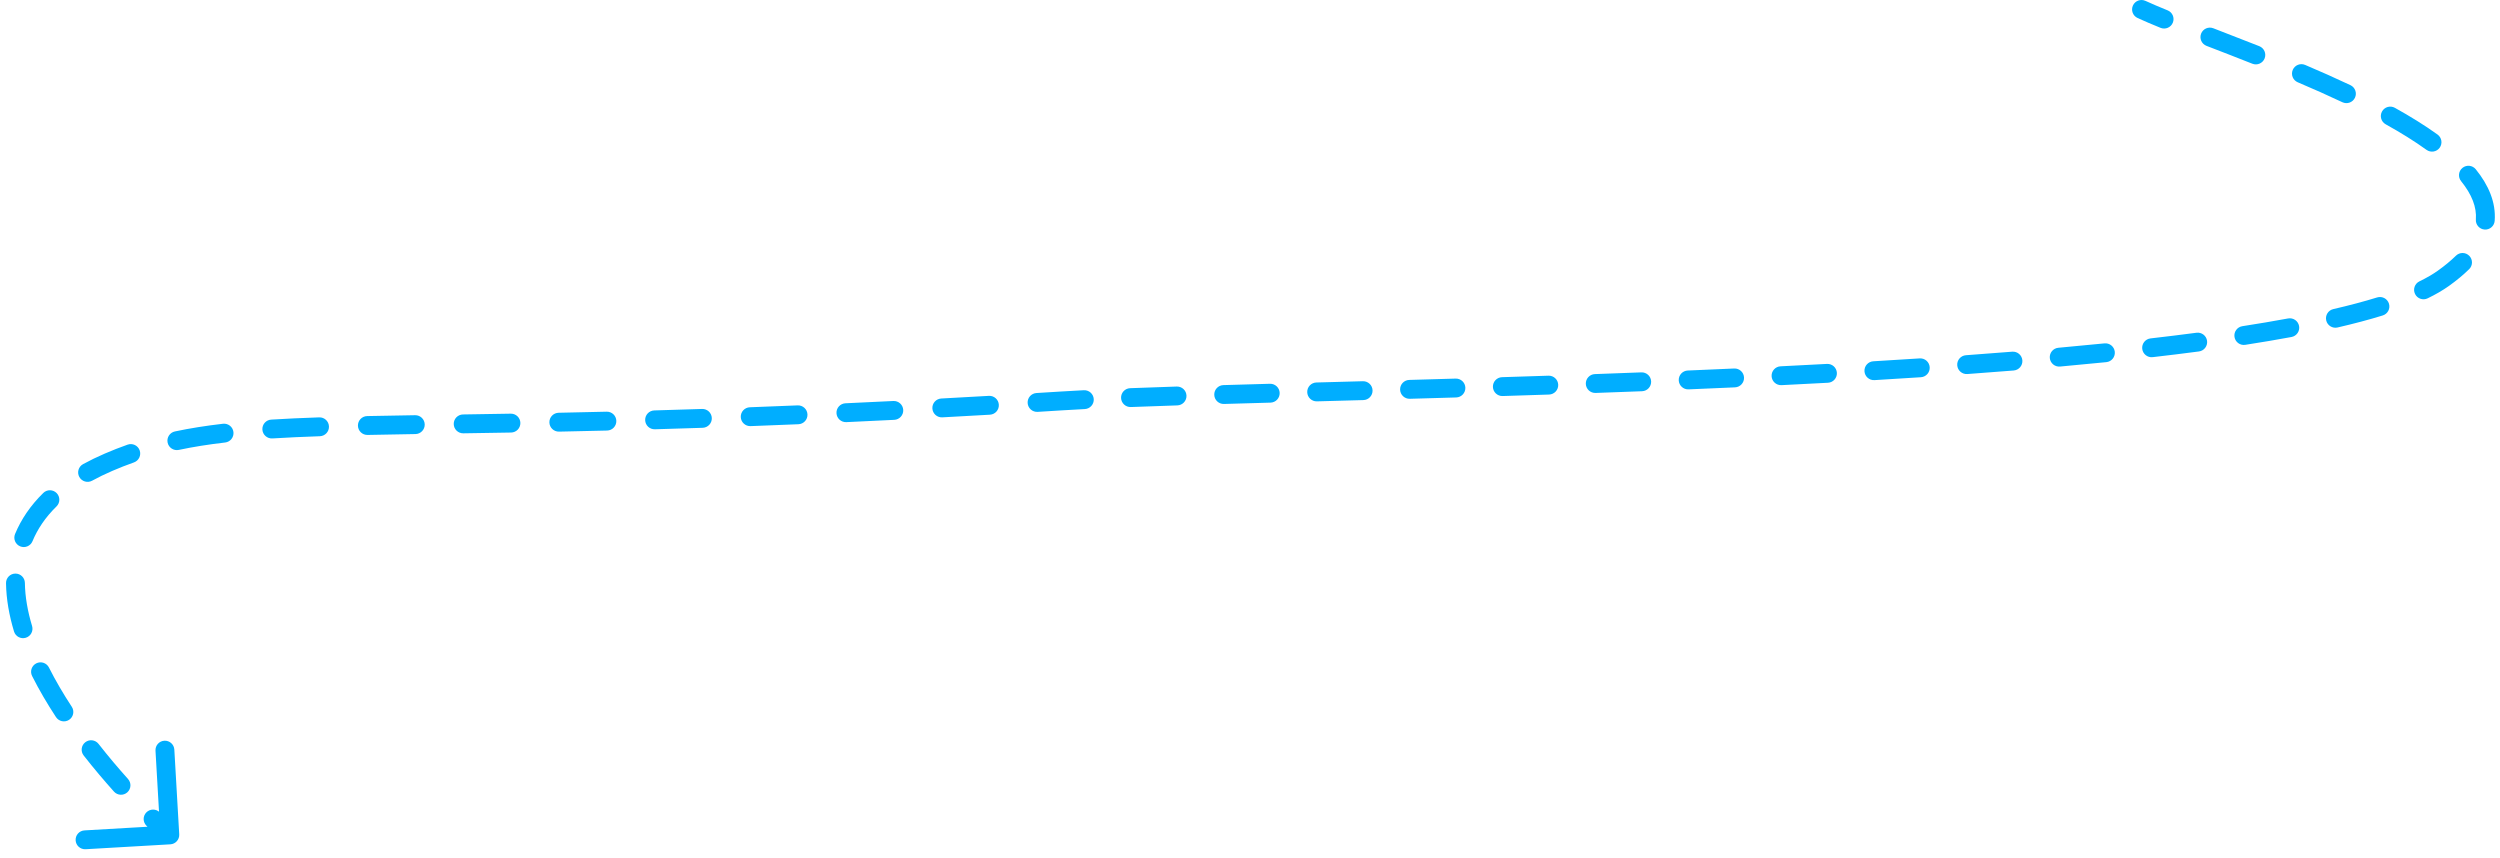 <svg width="265" height="91" viewBox="0 0 265 91" fill="none" xmlns="http://www.w3.org/2000/svg">
<path d="M227.418 0.092C226.916 -0.139 226.323 0.08 226.092 0.582C225.861 1.084 226.08 1.677 226.582 1.908L227.418 0.092ZM259 29.5L259.581 30.314L259 29.5ZM112.5 42.5L112.563 43.498L112.5 42.5ZM11.5 49L11.896 49.918L11.5 49ZM18.058 89.498C18.609 89.466 19.03 88.994 18.998 88.442L18.479 79.457C18.447 78.906 17.974 78.485 17.422 78.517C16.871 78.549 16.45 79.021 16.482 79.573L16.944 87.559L8.957 88.022C8.406 88.053 7.985 88.526 8.017 89.078C8.049 89.629 8.521 90.05 9.073 90.018L18.058 89.498ZM16.93 86.105C16.537 85.717 15.904 85.721 15.516 86.114C15.128 86.507 15.132 87.14 15.525 87.528L16.93 86.105ZM12.082 83.911C12.451 84.322 13.083 84.357 13.494 83.989C13.906 83.62 13.94 82.988 13.572 82.577L12.082 83.911ZM10.444 78.85C10.103 78.415 9.475 78.338 9.04 78.679C8.605 79.019 8.528 79.648 8.869 80.082L10.444 78.85ZM5.937 76.015C6.24 76.476 6.86 76.605 7.322 76.302C7.784 75.999 7.912 75.379 7.609 74.917L5.937 76.015ZM5.189 70.759C4.941 70.265 4.34 70.066 3.846 70.315C3.353 70.563 3.154 71.164 3.402 71.657L5.189 70.759ZM1.485 66.934C1.644 67.463 2.202 67.763 2.731 67.603C3.26 67.444 3.559 66.886 3.4 66.357L1.485 66.934ZM2.638 61.785C2.63 61.233 2.176 60.792 1.624 60.8C1.072 60.807 0.631 61.261 0.638 61.814L2.638 61.785ZM1.596 56.606C1.384 57.116 1.627 57.701 2.137 57.913C2.647 58.124 3.232 57.882 3.443 57.372L1.596 56.606ZM5.989 53.682C6.384 53.295 6.391 52.662 6.005 52.268C5.618 51.873 4.985 51.866 4.59 52.252L5.989 53.682ZM8.804 49.199C8.319 49.464 8.141 50.072 8.406 50.556C8.672 51.041 9.279 51.219 9.764 50.954L8.804 49.199ZM14.195 49.017C14.716 48.833 14.989 48.262 14.806 47.741C14.622 47.22 14.051 46.947 13.53 47.131L14.195 49.017ZM18.539 45.733C17.999 45.848 17.653 46.379 17.768 46.919C17.882 47.459 18.413 47.804 18.953 47.69L18.539 45.733ZM23.867 46.905C24.416 46.841 24.809 46.345 24.745 45.796C24.682 45.248 24.185 44.855 23.637 44.918L23.867 46.905ZM28.749 44.478C28.198 44.512 27.779 44.986 27.813 45.538C27.847 46.089 28.322 46.508 28.873 46.474L28.749 44.478ZM33.905 46.24C34.457 46.221 34.889 45.758 34.87 45.206C34.852 44.654 34.389 44.222 33.837 44.241L33.905 46.24ZM38.919 44.104C38.367 44.116 37.929 44.573 37.941 45.125C37.953 45.678 38.41 46.116 38.962 46.104L38.919 44.104ZM44.036 46.011C44.588 46.002 45.029 45.547 45.02 44.995C45.011 44.443 44.556 44.003 44.004 44.012L44.036 46.011ZM49.08 43.932C48.528 43.941 48.087 44.395 48.096 44.948C48.104 45.5 48.559 45.94 49.111 45.932L49.08 43.932ZM54.177 45.849C54.729 45.839 55.169 45.384 55.16 44.831C55.15 44.279 54.694 43.84 54.142 43.849L54.177 45.849ZM59.215 43.753C58.663 43.764 58.224 44.221 58.235 44.773C58.247 45.326 58.704 45.764 59.256 45.753L59.215 43.753ZM64.356 45.638C64.908 45.624 65.345 45.166 65.331 44.614C65.318 44.062 64.859 43.625 64.307 43.639L64.356 45.638ZM69.359 43.505C68.807 43.52 68.372 43.981 68.388 44.533C68.404 45.085 68.864 45.52 69.416 45.504L69.359 43.505ZM74.485 45.347C75.037 45.329 75.47 44.867 75.452 44.315C75.434 43.763 74.971 43.33 74.419 43.349L74.485 45.347ZM79.484 43.17C78.932 43.191 78.501 43.655 78.522 44.207C78.543 44.759 79.007 45.19 79.559 45.169L79.484 43.17ZM84.634 44.968C85.186 44.946 85.615 44.48 85.591 43.928C85.569 43.376 85.103 42.947 84.551 42.97L84.634 44.968ZM89.62 42.748C89.068 42.774 88.641 43.242 88.667 43.793C88.692 44.345 89.16 44.772 89.712 44.746L89.62 42.748ZM94.794 44.503C95.345 44.476 95.77 44.006 95.743 43.455C95.715 42.903 95.246 42.478 94.694 42.506L94.794 44.503ZM99.777 42.242C99.225 42.272 98.802 42.743 98.832 43.294C98.862 43.846 99.333 44.269 99.884 44.239L99.777 42.242ZM104.935 43.958C105.487 43.926 105.908 43.453 105.876 42.902C105.845 42.351 105.372 41.929 104.82 41.961L104.935 43.958ZM109.867 41.661C109.316 41.695 108.896 42.169 108.93 42.721C108.964 43.272 109.438 43.691 109.989 43.658L109.867 41.661ZM114.99 43.361C115.541 43.333 115.966 42.863 115.938 42.311C115.909 41.76 115.439 41.336 114.888 41.364L114.99 43.361ZM119.795 41.148C119.243 41.169 118.813 41.634 118.834 42.186C118.856 42.737 119.32 43.167 119.872 43.146L119.795 41.148ZM124.8 42.972C125.352 42.954 125.785 42.492 125.767 41.94C125.749 41.388 125.287 40.955 124.735 40.973L124.8 42.972ZM129.682 40.821C129.13 40.837 128.695 41.298 128.712 41.85C128.728 42.402 129.189 42.836 129.741 42.82L129.682 40.821ZM134.673 42.679C135.225 42.664 135.66 42.204 135.645 41.652C135.63 41.1 135.169 40.665 134.617 40.68L134.673 42.679ZM139.538 40.544C138.986 40.56 138.551 41.019 138.566 41.571C138.581 42.123 139.041 42.559 139.593 42.544L139.538 40.544ZM144.519 42.409C145.071 42.394 145.506 41.934 145.491 41.382C145.476 40.83 145.016 40.394 144.464 40.41L144.519 42.409ZM149.383 40.272C148.83 40.288 148.396 40.748 148.411 41.3C148.427 41.852 148.887 42.287 149.439 42.272L149.383 40.272ZM154.358 42.13C154.91 42.113 155.344 41.653 155.328 41.1C155.312 40.548 154.851 40.114 154.299 40.13L154.358 42.13ZM159.217 39.981C158.665 39.998 158.232 40.46 158.249 41.012C158.266 41.564 158.728 41.997 159.28 41.98L159.217 39.981ZM164.204 41.822C164.756 41.803 165.189 41.341 165.171 40.789C165.152 40.237 164.69 39.804 164.138 39.823L164.204 41.822ZM169.06 39.654C168.508 39.673 168.077 40.137 168.097 40.688C168.116 41.24 168.58 41.672 169.132 41.652L169.06 39.654ZM174.06 41.47C174.612 41.449 175.042 40.984 175.021 40.432C175 39.88 174.535 39.45 173.983 39.471L174.06 41.47ZM178.905 39.275C178.353 39.297 177.924 39.763 177.947 40.315C177.97 40.867 178.436 41.296 178.988 41.273L178.905 39.275ZM183.913 41.059C184.465 41.034 184.892 40.566 184.867 40.015C184.842 39.463 184.375 39.036 183.823 39.061L183.913 41.059ZM188.739 38.829C188.188 38.856 187.763 39.325 187.79 39.877C187.817 40.428 188.286 40.853 188.838 40.826L188.739 38.829ZM193.765 40.572C194.316 40.542 194.739 40.071 194.709 39.519C194.679 38.968 194.208 38.545 193.657 38.575L193.765 40.572ZM198.573 38.296C198.021 38.329 197.601 38.802 197.634 39.354C197.666 39.905 198.14 40.325 198.691 40.293L198.573 38.296ZM203.616 39.986C204.167 39.95 204.584 39.474 204.548 38.923C204.512 38.372 204.036 37.954 203.485 37.99L203.616 39.986ZM208.392 37.653C207.841 37.693 207.427 38.172 207.467 38.722C207.507 39.273 207.986 39.688 208.536 39.648L208.392 37.653ZM213.453 39.273C214.003 39.228 214.414 38.746 214.37 38.196C214.325 37.645 213.843 37.235 213.293 37.279L213.453 39.273ZM218.186 36.863C217.636 36.913 217.23 37.399 217.279 37.949C217.329 38.499 217.815 38.905 218.365 38.855L218.186 36.863ZM223.274 38.387C223.823 38.332 224.223 37.841 224.168 37.292C224.112 36.742 223.622 36.342 223.072 36.398L223.274 38.387ZM227.956 35.871C227.408 35.934 227.014 36.43 227.077 36.979C227.14 37.527 227.636 37.921 228.185 37.858L227.956 35.871ZM233.088 37.254C233.636 37.181 234.021 36.679 233.949 36.131C233.876 35.584 233.374 35.199 232.826 35.271L233.088 37.254ZM237.691 34.576C237.146 34.66 236.772 35.171 236.856 35.717C236.94 36.263 237.451 36.637 237.997 36.552L237.691 34.576ZM242.901 35.722C243.444 35.621 243.803 35.099 243.702 34.556C243.601 34.013 243.08 33.655 242.536 33.756L242.901 35.722ZM247.328 32.765C246.79 32.889 246.455 33.427 246.579 33.965C246.704 34.503 247.241 34.838 247.779 34.714L247.328 32.765ZM252.569 33.439C253.097 33.276 253.393 32.717 253.23 32.189C253.067 31.661 252.507 31.365 251.98 31.528L252.569 33.439ZM256.457 29.824C255.96 30.065 255.753 30.663 255.994 31.16C256.235 31.657 256.833 31.865 257.33 31.623L256.457 29.824ZM261.731 28.531C262.125 28.144 262.13 27.511 261.743 27.117C261.356 26.723 260.723 26.718 260.329 27.105L261.731 28.531ZM262.442 23.259C262.4 23.809 262.812 24.29 263.363 24.332C263.914 24.374 264.394 23.962 264.436 23.411L262.442 23.259ZM262.431 17.943C262.083 17.514 261.454 17.447 261.024 17.794C260.595 18.141 260.528 18.771 260.875 19.2L262.431 17.943ZM257.21 15.884C257.658 16.207 258.283 16.106 258.606 15.658C258.929 15.21 258.828 14.585 258.38 14.262L257.21 15.884ZM253.855 11.428C253.372 11.16 252.763 11.334 252.495 11.816C252.227 12.299 252.401 12.908 252.884 13.176L253.855 11.428ZM248.293 10.836C248.793 11.072 249.389 10.858 249.625 10.359C249.861 9.86 249.648 9.264 249.148 9.028L248.293 10.836ZM244.342 6.881C243.834 6.665 243.247 6.902 243.031 7.411C242.815 7.919 243.052 8.506 243.561 8.722L244.342 6.881ZM238.751 6.755C239.265 6.958 239.846 6.707 240.049 6.194C240.253 5.68 240.002 5.099 239.488 4.895L238.751 6.755ZM234.609 2.995C234.094 2.796 233.515 3.053 233.316 3.568C233.117 4.083 233.374 4.662 233.889 4.861L234.609 2.995ZM229.017 2.951C229.529 3.159 230.112 2.913 230.32 2.402C230.529 1.89 230.283 1.307 229.771 1.099L229.017 2.951ZM18 88.5C18.665 87.753 18.665 87.753 18.665 87.753C18.665 87.753 18.665 87.753 18.665 87.753C18.665 87.753 18.665 87.753 18.665 87.753C18.665 87.753 18.665 87.753 18.665 87.753C18.665 87.753 18.665 87.753 18.664 87.752C18.663 87.751 18.662 87.75 18.659 87.748C18.655 87.744 18.647 87.737 18.638 87.729C18.618 87.711 18.589 87.684 18.549 87.649C18.471 87.578 18.355 87.471 18.204 87.33C17.904 87.049 17.467 86.635 16.93 86.105L15.525 87.528C16.076 88.072 16.526 88.5 16.84 88.792C16.996 88.938 17.119 89.051 17.203 89.127C17.245 89.166 17.277 89.195 17.299 89.215C17.31 89.225 17.319 89.233 17.325 89.238C17.328 89.24 17.33 89.243 17.332 89.244C17.333 89.245 17.333 89.245 17.334 89.246C17.334 89.246 17.334 89.246 17.334 89.246C17.335 89.246 17.335 89.247 17.335 89.247C17.335 89.247 17.335 89.247 17.335 89.247C17.335 89.247 17.335 89.247 18 88.5ZM13.572 82.577C12.573 81.462 11.506 80.207 10.444 78.85L8.869 80.082C9.963 81.48 11.059 82.769 12.082 83.911L13.572 82.577ZM7.609 74.917C6.725 73.57 5.902 72.175 5.189 70.759L3.402 71.657C4.155 73.154 5.019 74.616 5.937 76.015L7.609 74.917ZM3.4 66.357C2.931 64.8 2.659 63.266 2.638 61.785L0.638 61.814C0.663 63.517 0.974 65.237 1.485 66.934L3.4 66.357ZM3.443 57.372C3.977 56.084 4.801 54.844 5.989 53.682L4.59 52.252C3.219 53.594 2.238 55.056 1.596 56.606L3.443 57.372ZM9.764 50.954C10.419 50.595 11.129 50.249 11.896 49.918L11.104 48.082C10.284 48.436 9.518 48.808 8.804 49.199L9.764 50.954ZM11.896 49.918C12.66 49.589 13.423 49.289 14.195 49.017L13.53 47.131C12.714 47.419 11.908 47.735 11.104 48.082L11.896 49.918ZM18.953 47.69C20.483 47.366 22.103 47.11 23.867 46.905L23.637 44.918C21.822 45.129 20.139 45.394 18.539 45.733L18.953 47.69ZM28.873 46.474C30.435 46.377 32.104 46.302 33.905 46.24L33.837 44.241C32.023 44.303 30.334 44.379 28.749 44.478L28.873 46.474ZM38.962 46.104C40.559 46.07 42.246 46.04 44.036 46.011L44.004 44.012C42.213 44.041 40.521 44.07 38.919 44.104L38.962 46.104ZM49.111 45.932C50.724 45.907 52.411 45.88 54.177 45.849L54.142 43.849C52.378 43.88 50.692 43.907 49.08 43.932L49.111 45.932ZM59.256 45.753C60.893 45.719 62.592 45.681 64.356 45.638L64.307 43.639C62.546 43.682 60.849 43.719 59.215 43.753L59.256 45.753ZM69.416 45.504C71.054 45.457 72.743 45.405 74.485 45.347L74.419 43.349C72.68 43.406 70.994 43.458 69.359 43.505L69.416 45.504ZM79.559 45.169C81.205 45.108 82.897 45.041 84.634 44.968L84.551 42.97C82.816 43.042 81.128 43.109 79.484 43.17L79.559 45.169ZM89.712 44.746C91.366 44.671 93.059 44.59 94.794 44.503L94.694 42.506C92.963 42.592 91.272 42.673 89.62 42.748L89.712 44.746ZM99.884 44.239C101.533 44.15 103.217 44.057 104.935 43.958L104.82 41.961C103.104 42.06 101.423 42.153 99.777 42.242L99.884 44.239ZM109.989 43.658C110.839 43.606 111.697 43.553 112.563 43.498L112.437 41.502C111.572 41.556 110.716 41.61 109.867 41.661L109.989 43.658ZM112.563 43.498C113.313 43.451 114.123 43.405 114.99 43.361L114.888 41.364C114.015 41.408 113.196 41.454 112.437 41.502L112.563 43.498ZM119.872 43.146C121.41 43.087 123.057 43.029 124.8 42.972L124.735 40.973C122.989 41.03 121.338 41.088 119.795 41.148L119.872 43.146ZM129.741 42.82C131.327 42.773 132.973 42.727 134.673 42.679L134.617 40.68C132.917 40.727 131.27 40.774 129.682 40.821L129.741 42.82ZM139.593 42.544C141.199 42.5 142.842 42.455 144.519 42.409L144.464 40.41C142.787 40.456 141.144 40.501 139.538 40.544L139.593 42.544ZM149.439 42.272C151.055 42.226 152.696 42.179 154.358 42.13L154.299 40.13C152.638 40.179 150.998 40.227 149.383 40.272L149.439 42.272ZM159.28 41.98C160.906 41.929 162.549 41.877 164.204 41.822L164.138 39.823C162.484 39.878 160.843 39.931 159.217 39.981L159.28 41.98ZM169.132 41.652C170.766 41.594 172.41 41.533 174.06 41.47L173.983 39.471C172.335 39.535 170.693 39.595 169.06 39.654L169.132 41.652ZM178.988 41.273C180.628 41.205 182.271 41.133 183.913 41.059L183.823 39.061C182.183 39.135 180.542 39.206 178.905 39.275L178.988 41.273ZM188.838 40.826C190.484 40.745 192.127 40.66 193.765 40.572L193.657 38.575C192.023 38.663 190.383 38.748 188.739 38.829L188.838 40.826ZM198.691 40.293C200.343 40.195 201.986 40.093 203.616 39.986L203.485 37.99C201.859 38.097 200.221 38.199 198.573 38.296L198.691 40.293ZM208.536 39.648C210.193 39.528 211.833 39.403 213.453 39.273L213.293 37.279C211.678 37.409 210.044 37.533 208.392 37.653L208.536 39.648ZM218.365 38.855C220.029 38.706 221.666 38.55 223.274 38.387L223.072 36.398C221.473 36.559 219.843 36.714 218.186 36.863L218.365 38.855ZM228.185 37.858C229.862 37.665 231.498 37.464 233.088 37.254L232.826 35.271C231.249 35.48 229.624 35.679 227.956 35.871L228.185 37.858ZM237.997 36.552C239.702 36.288 241.34 36.012 242.901 35.722L242.536 33.756C240.997 34.041 239.379 34.315 237.691 34.576L237.997 36.552ZM247.779 34.714C249.51 34.313 251.113 33.889 252.569 33.439L251.98 31.528C250.578 31.961 249.023 32.373 247.328 32.765L247.779 34.714ZM257.33 31.623C258.176 31.213 258.932 30.777 259.581 30.314L258.419 28.686C257.882 29.07 257.228 29.45 256.457 29.824L257.33 31.623ZM259.581 30.314C260.406 29.725 261.121 29.131 261.731 28.531L260.329 27.105C259.805 27.62 259.172 28.148 258.419 28.686L259.581 30.314ZM264.436 23.411C264.588 21.436 263.768 19.599 262.431 17.943L260.875 19.2C262.023 20.621 262.541 21.968 262.442 23.259L264.436 23.411ZM258.38 14.262C257.019 13.281 255.488 12.335 253.855 11.428L252.884 13.176C254.468 14.056 255.929 14.96 257.21 15.884L258.38 14.262ZM249.148 9.028C247.573 8.283 245.956 7.566 244.342 6.881L243.561 8.722C245.156 9.399 246.747 10.104 248.293 10.836L249.148 9.028ZM239.488 4.895C237.789 4.222 236.143 3.587 234.609 2.995L233.889 4.861C235.424 5.453 237.062 6.085 238.751 6.755L239.488 4.895ZM229.771 1.099C228.874 0.734 228.084 0.398 227.418 0.092L226.582 1.908C227.286 2.232 228.107 2.581 229.017 2.951L229.771 1.099Z" fill="#00AEFF"/>
</svg>
